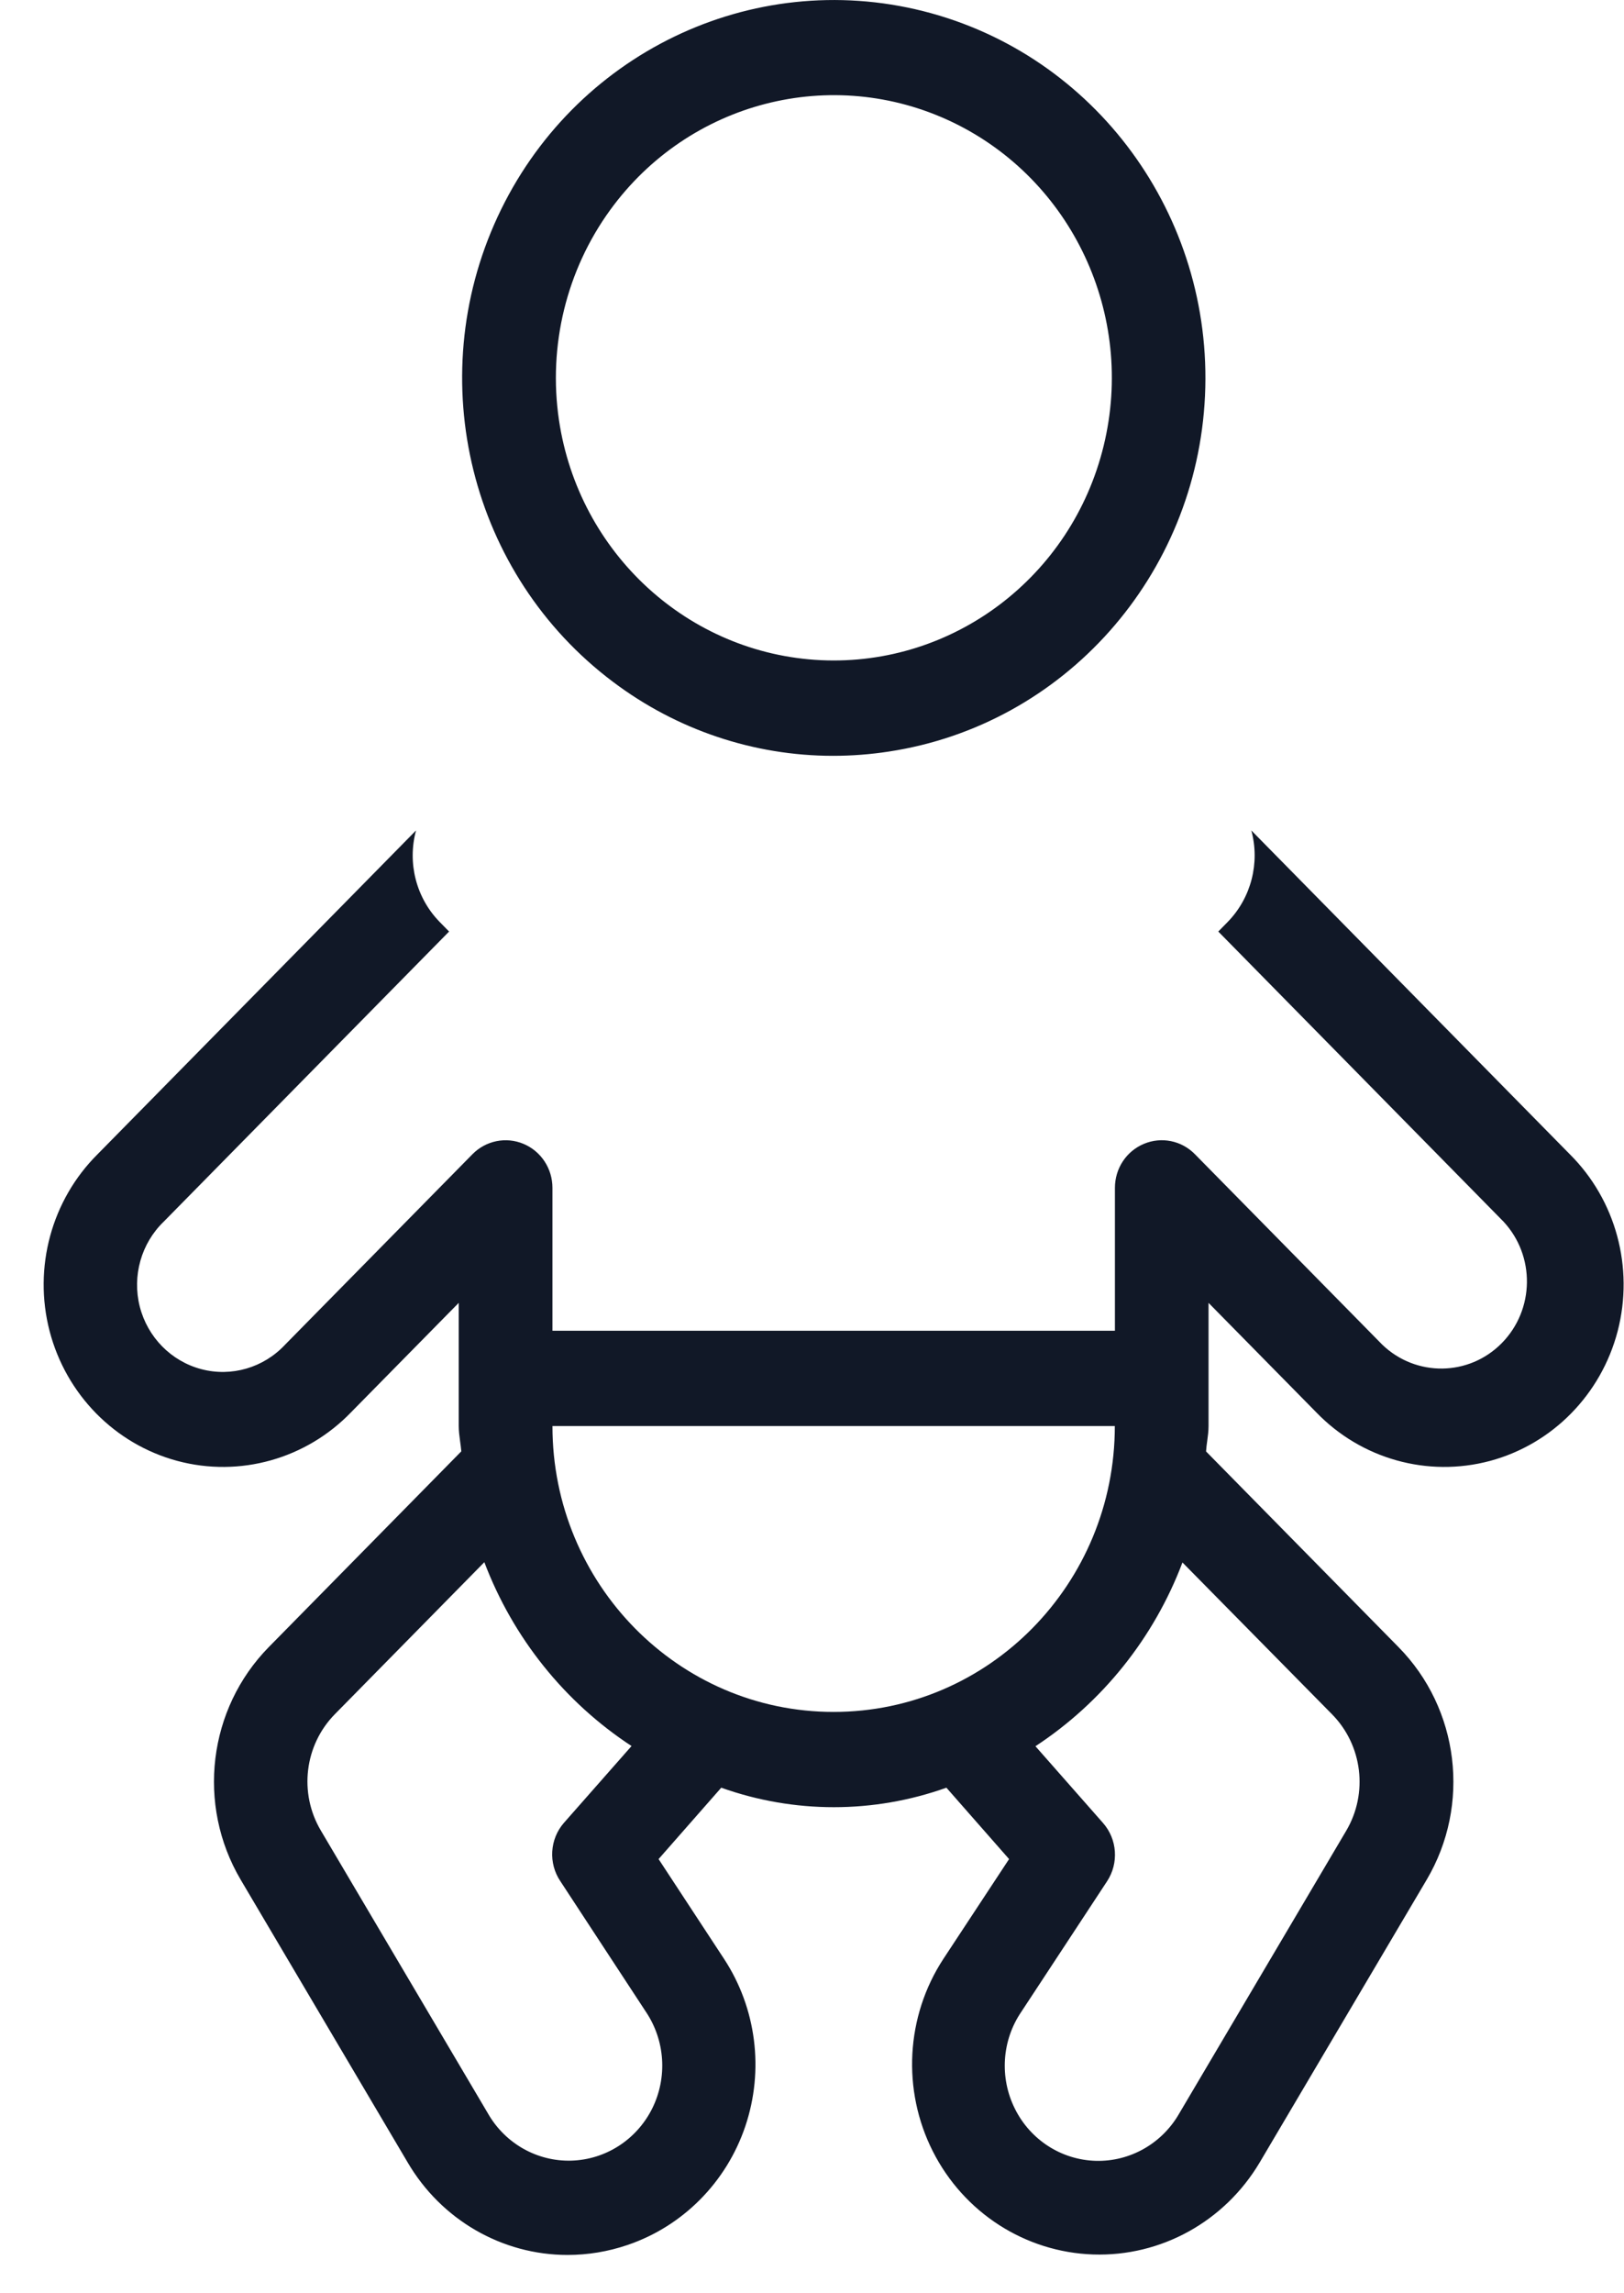 <svg width="17" height="24" viewBox="0 0 17 24" fill="none" xmlns="http://www.w3.org/2000/svg">
<path fill-rule="evenodd" clip-rule="evenodd" d="M13.776 14.778L12.651 13.635L12.651 14.924C12.651 14.978 12.644 15.03 12.637 15.081L12.637 15.081C12.632 15.117 12.627 15.153 12.625 15.19L14.639 17.237C15.276 17.883 15.398 18.889 14.934 19.673L13.187 22.63C12.82 23.249 12.153 23.618 11.443 23.594C10.732 23.57 10.09 23.157 9.765 22.515C9.44 21.873 9.482 21.102 9.875 20.501L10.563 19.456L9.907 18.709C9.144 18.981 8.313 18.981 7.55 18.709L6.894 19.456L7.579 20.5C7.918 21.017 8 21.665 7.802 22.252C7.604 22.839 7.147 23.299 6.568 23.495C6.366 23.564 6.154 23.599 5.941 23.599C5.254 23.599 4.618 23.23 4.267 22.63L2.52 19.673C2.056 18.888 2.178 17.883 2.815 17.236L4.829 15.189C4.826 15.153 4.821 15.117 4.816 15.081C4.809 15.029 4.802 14.977 4.802 14.924V13.635L3.677 14.778C3.205 15.269 2.509 15.464 1.856 15.289C1.202 15.113 0.692 14.594 0.519 13.93C0.347 13.266 0.539 12.559 1.022 12.079L4.355 8.691C4.263 9.031 4.356 9.395 4.6 9.646L4.701 9.749L1.715 12.784C1.478 13.012 1.382 13.353 1.463 13.674C1.545 13.995 1.792 14.246 2.108 14.329C2.424 14.412 2.759 14.314 2.984 14.073L4.946 12.079C5.086 11.937 5.297 11.894 5.48 11.971C5.664 12.048 5.783 12.23 5.783 12.431V13.927H11.671V12.431C11.671 12.229 11.79 12.048 11.974 11.971C12.157 11.894 12.368 11.936 12.508 12.079L14.47 14.073C14.823 14.412 15.378 14.405 15.721 14.056C16.065 13.706 16.072 13.142 15.738 12.784L12.753 9.749L12.854 9.646C13.097 9.395 13.191 9.031 13.099 8.691L16.432 12.079C16.915 12.559 17.106 13.266 16.934 13.93C16.761 14.594 16.251 15.113 15.598 15.289C14.944 15.464 14.248 15.269 13.776 14.778ZM6.759 21.051L5.866 19.688C5.739 19.5 5.754 19.248 5.903 19.077L6.611 18.273C5.91 17.814 5.37 17.14 5.07 16.349L3.506 17.939C3.187 18.263 3.126 18.765 3.359 19.158L5.106 22.115C5.285 22.431 5.621 22.622 5.98 22.612C6.339 22.602 6.664 22.393 6.827 22.067C6.989 21.741 6.963 21.352 6.759 21.051ZM11.67 14.924C11.67 16.576 10.352 17.916 8.726 17.916C7.101 17.916 5.783 16.576 5.783 14.924H11.67ZM14.092 19.16C14.324 18.767 14.263 18.265 13.944 17.941L12.378 16.352C12.079 17.142 11.539 17.816 10.839 18.275L11.547 19.079C11.696 19.249 11.713 19.499 11.589 19.688L10.692 21.053C10.487 21.353 10.461 21.743 10.624 22.069C10.786 22.395 11.111 22.604 11.47 22.614C11.829 22.624 12.165 22.433 12.345 22.117L14.092 19.16Z" fill="#111827"/>
<path fill-rule="evenodd" clip-rule="evenodd" d="M8.72 7.91C7.89 7.91 7.083 7.638 6.417 7.136H6.417C4.924 6.015 4.418 3.978 5.208 2.271C5.999 0.564 7.865 -0.337 9.666 0.117C11.467 0.572 12.701 2.257 12.614 4.141C12.527 6.025 11.142 7.585 9.307 7.865C9.113 7.895 8.916 7.91 8.72 7.91ZM9.967 1.277C8.71 0.677 7.212 1.062 6.387 2.198V2.198C5.929 2.829 5.737 3.619 5.851 4.395C6.058 5.79 7.206 6.843 8.593 6.909C9.979 6.974 11.219 6.036 11.553 4.666C11.887 3.296 11.223 1.878 9.967 1.277Z" fill="#111827"/>
</svg>
